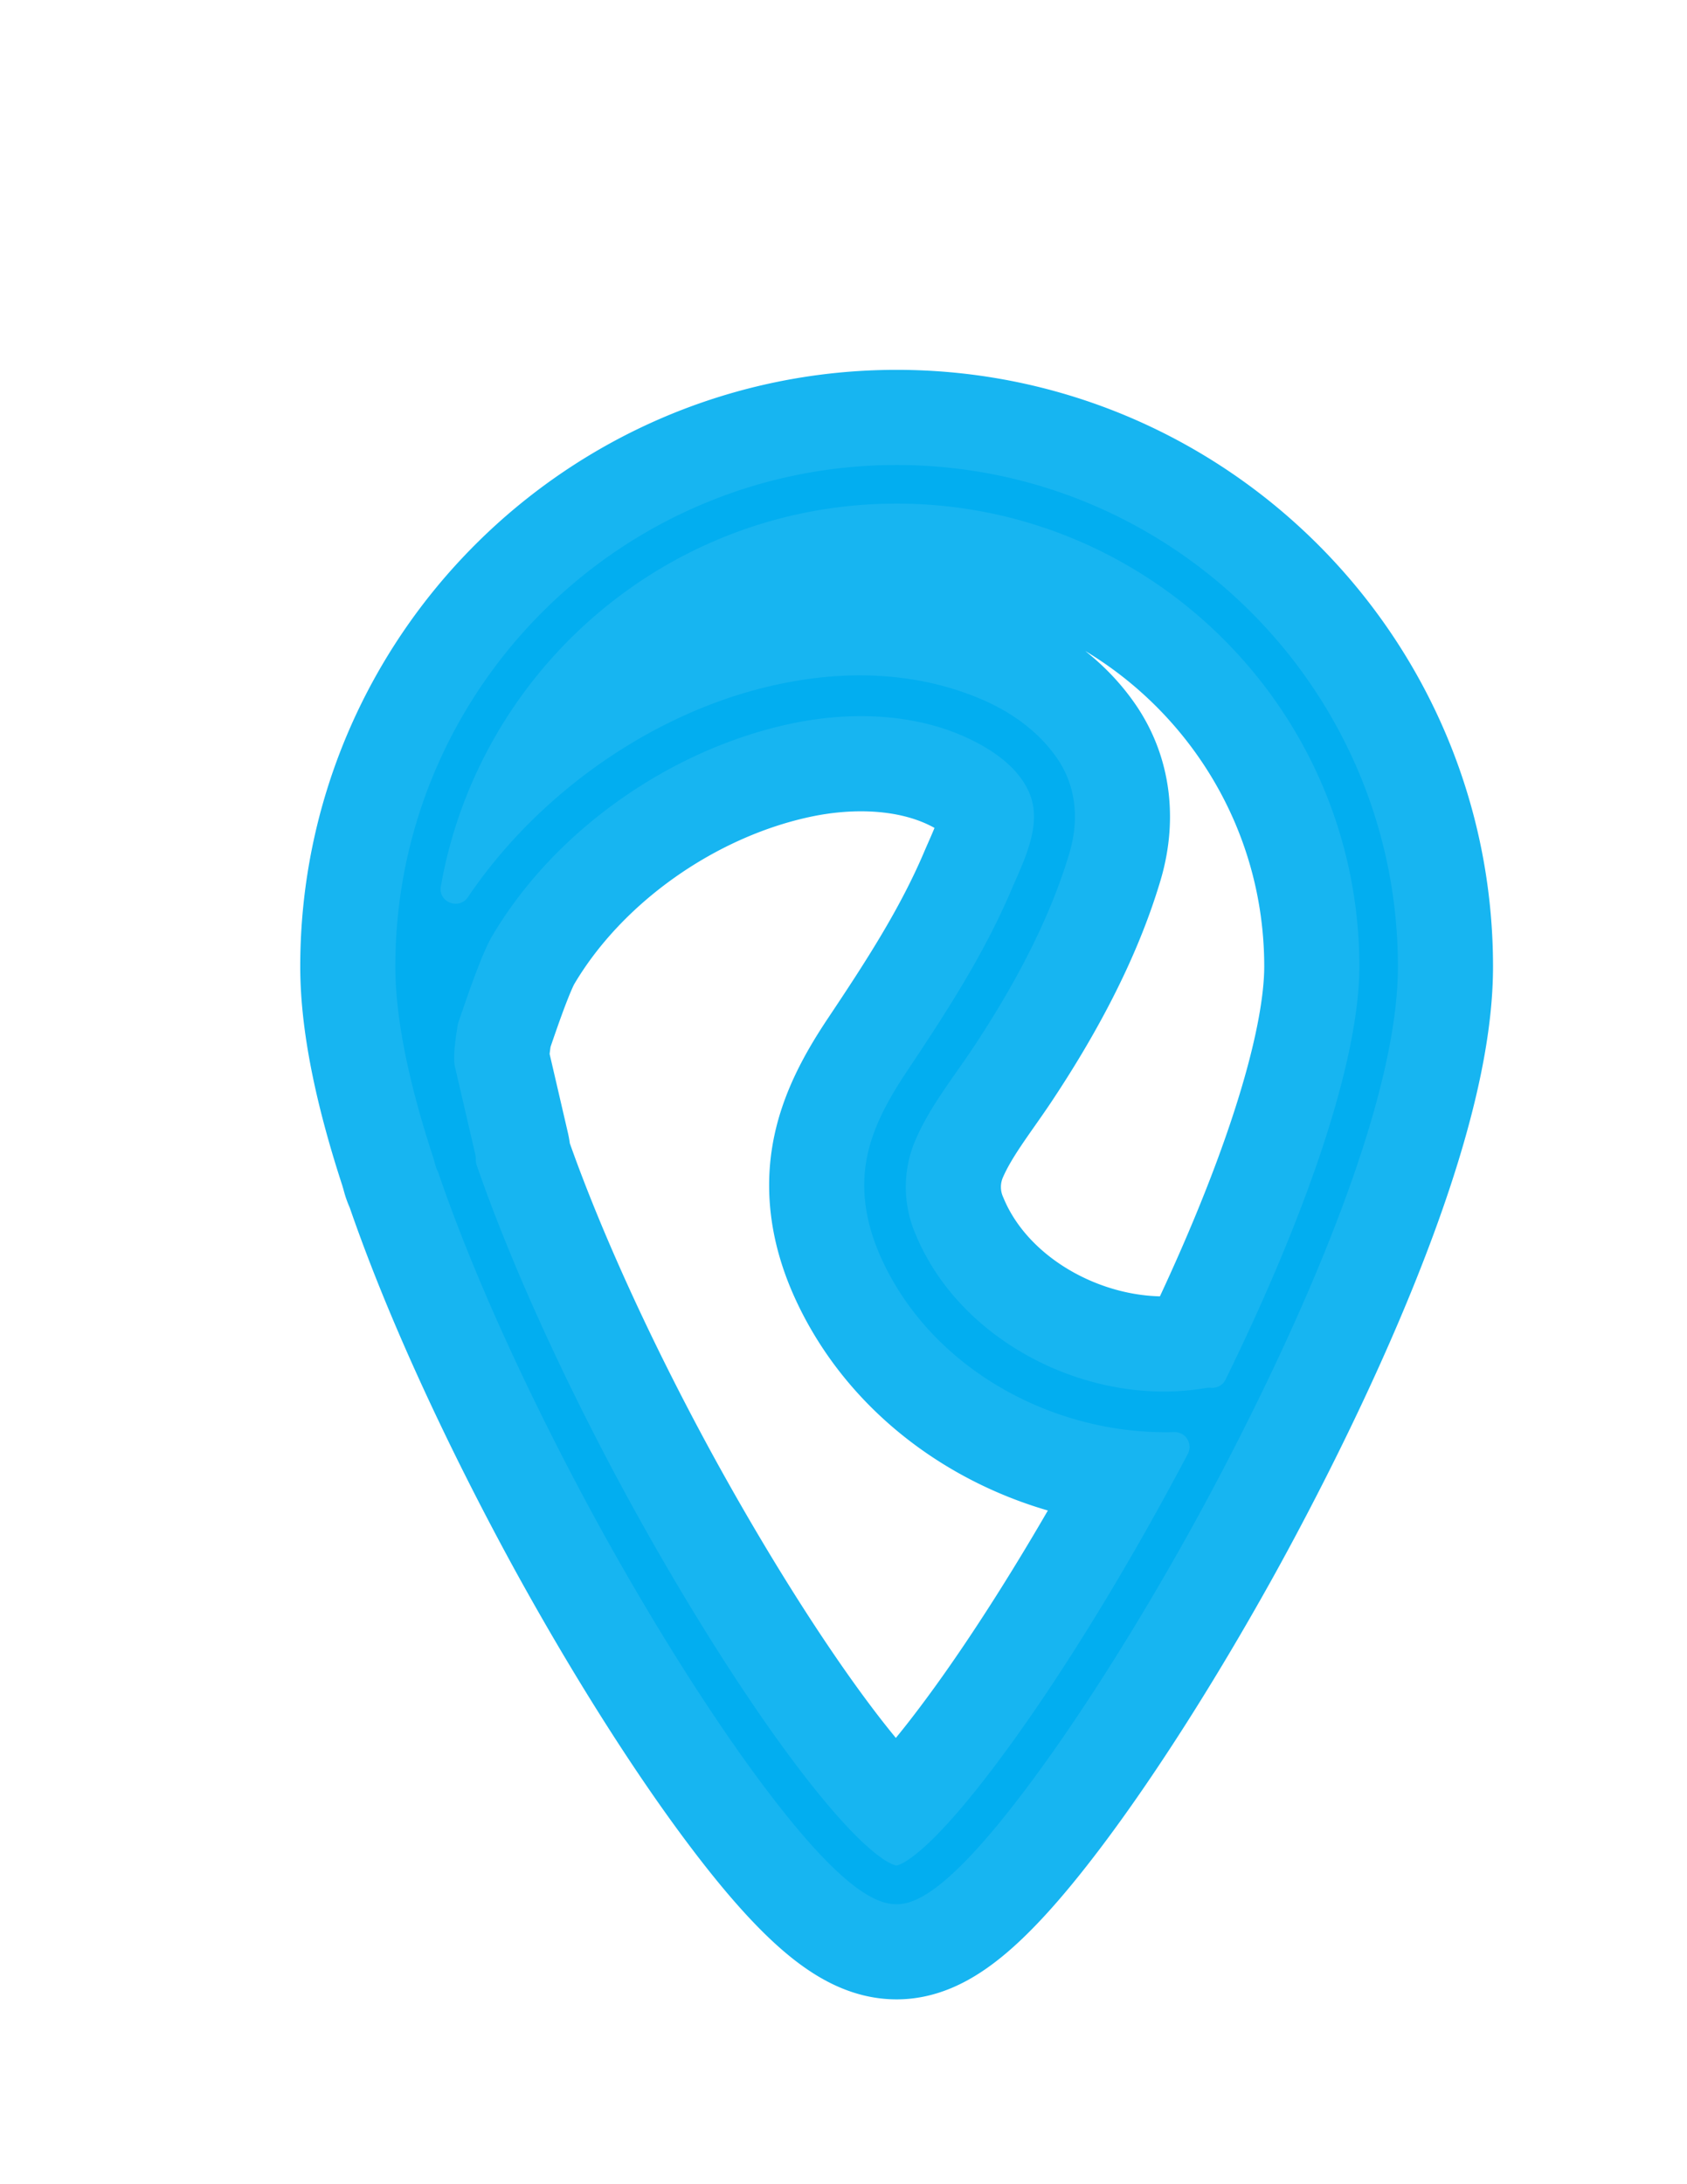 <svg id="Layer_1" data-name="Layer 1" xmlns="http://www.w3.org/2000/svg" viewBox="0 0 612 792"><defs><style>.cls-1{fill:#00aeef;stroke:#00aeef;stroke-miterlimit:10;stroke-width:69px;opacity:0.91;}</style></defs><title>Joe-Gleiter-svg</title><path class="cls-1" d="M325.27,168.61c-100.27,0-181.85,81.58-181.85,181.86,0,20,5.54,44.24,13.71,69.17l.81,2.76a7.89,7.89,0,0,0,.7,2,5,5,0,0,1,.35.79c18.49,54.07,48.32,110,60.2,131.4,19.77,35.6,40.76,68.51,59.08,92.67,28,37,40.25,41.22,47,41.22,6.57,0,18.53-4.28,46.47-41.23,18.34-24.25,39.33-57.16,59.13-92.65,17.89-32.08,76.26-141.74,76.26-206.12C507.13,250.19,425.55,168.61,325.27,168.61Zm0,14c92.56,0,167.86,75.3,167.86,167.86,0,32.79-17.71,86.82-48.52,149.75a5.27,5.27,0,0,1-5.11,3,8.21,8.21,0,0,0-2.14.09c-41.4,7.09-88.73-16.1-105.14-55.6a43.2,43.2,0,0,1,.23-35.11c5.08-11.45,13-21.38,19.95-31.73,14.5-21.72,28-46.21,35.5-71.35,3.52-11.75,2.75-24-4.26-34.34-6.5-9.56-16.18-16.6-26.68-21.22-21.58-9.49-45.48-11-68.53-7-46.27,7.91-90.21,37.68-117,75.9-.56.8-1.11,1.59-1.64,2.4-3.26,4.85-10.87,1.91-9.86-3.85C173.76,242.64,242.63,182.61,325.27,182.61ZM419,549.16c-19.41,34.86-40,67.19-58,91-26.75,35.51-35.68,36.27-35.76,36.28s-9.09-.41-35.84-35.68c-17.94-23.65-38.54-56-58-91-21.59-38.86-44.05-85.64-58.49-127.34a5.67,5.67,0,0,1-.29-1.92,8.15,8.15,0,0,0-.22-2q-3.68-15.89-7.37-31.76c-1.38-5.93,3-24,1-16.18-2.87,10.87,6.74-21.33,12.43-31,22.68-38.53,64.93-67.93,108.51-77.16,21.26-4.51,45.2-3.92,65.07,5.71,8.58,4.16,17.56,10.37,21.4,19.48,4.81,11.42-2,24.48-6.49,34.95-10.09,23.7-23.77,44.71-38,66-6.65,10-12.78,20.83-14.74,32.79-2.06,12.52.67,24.66,6,36C338.87,497.14,383,520.52,426,519.29a5.39,5.39,0,0,1,4.91,7.91Q425.16,538.06,419,549.16Z"/></svg>